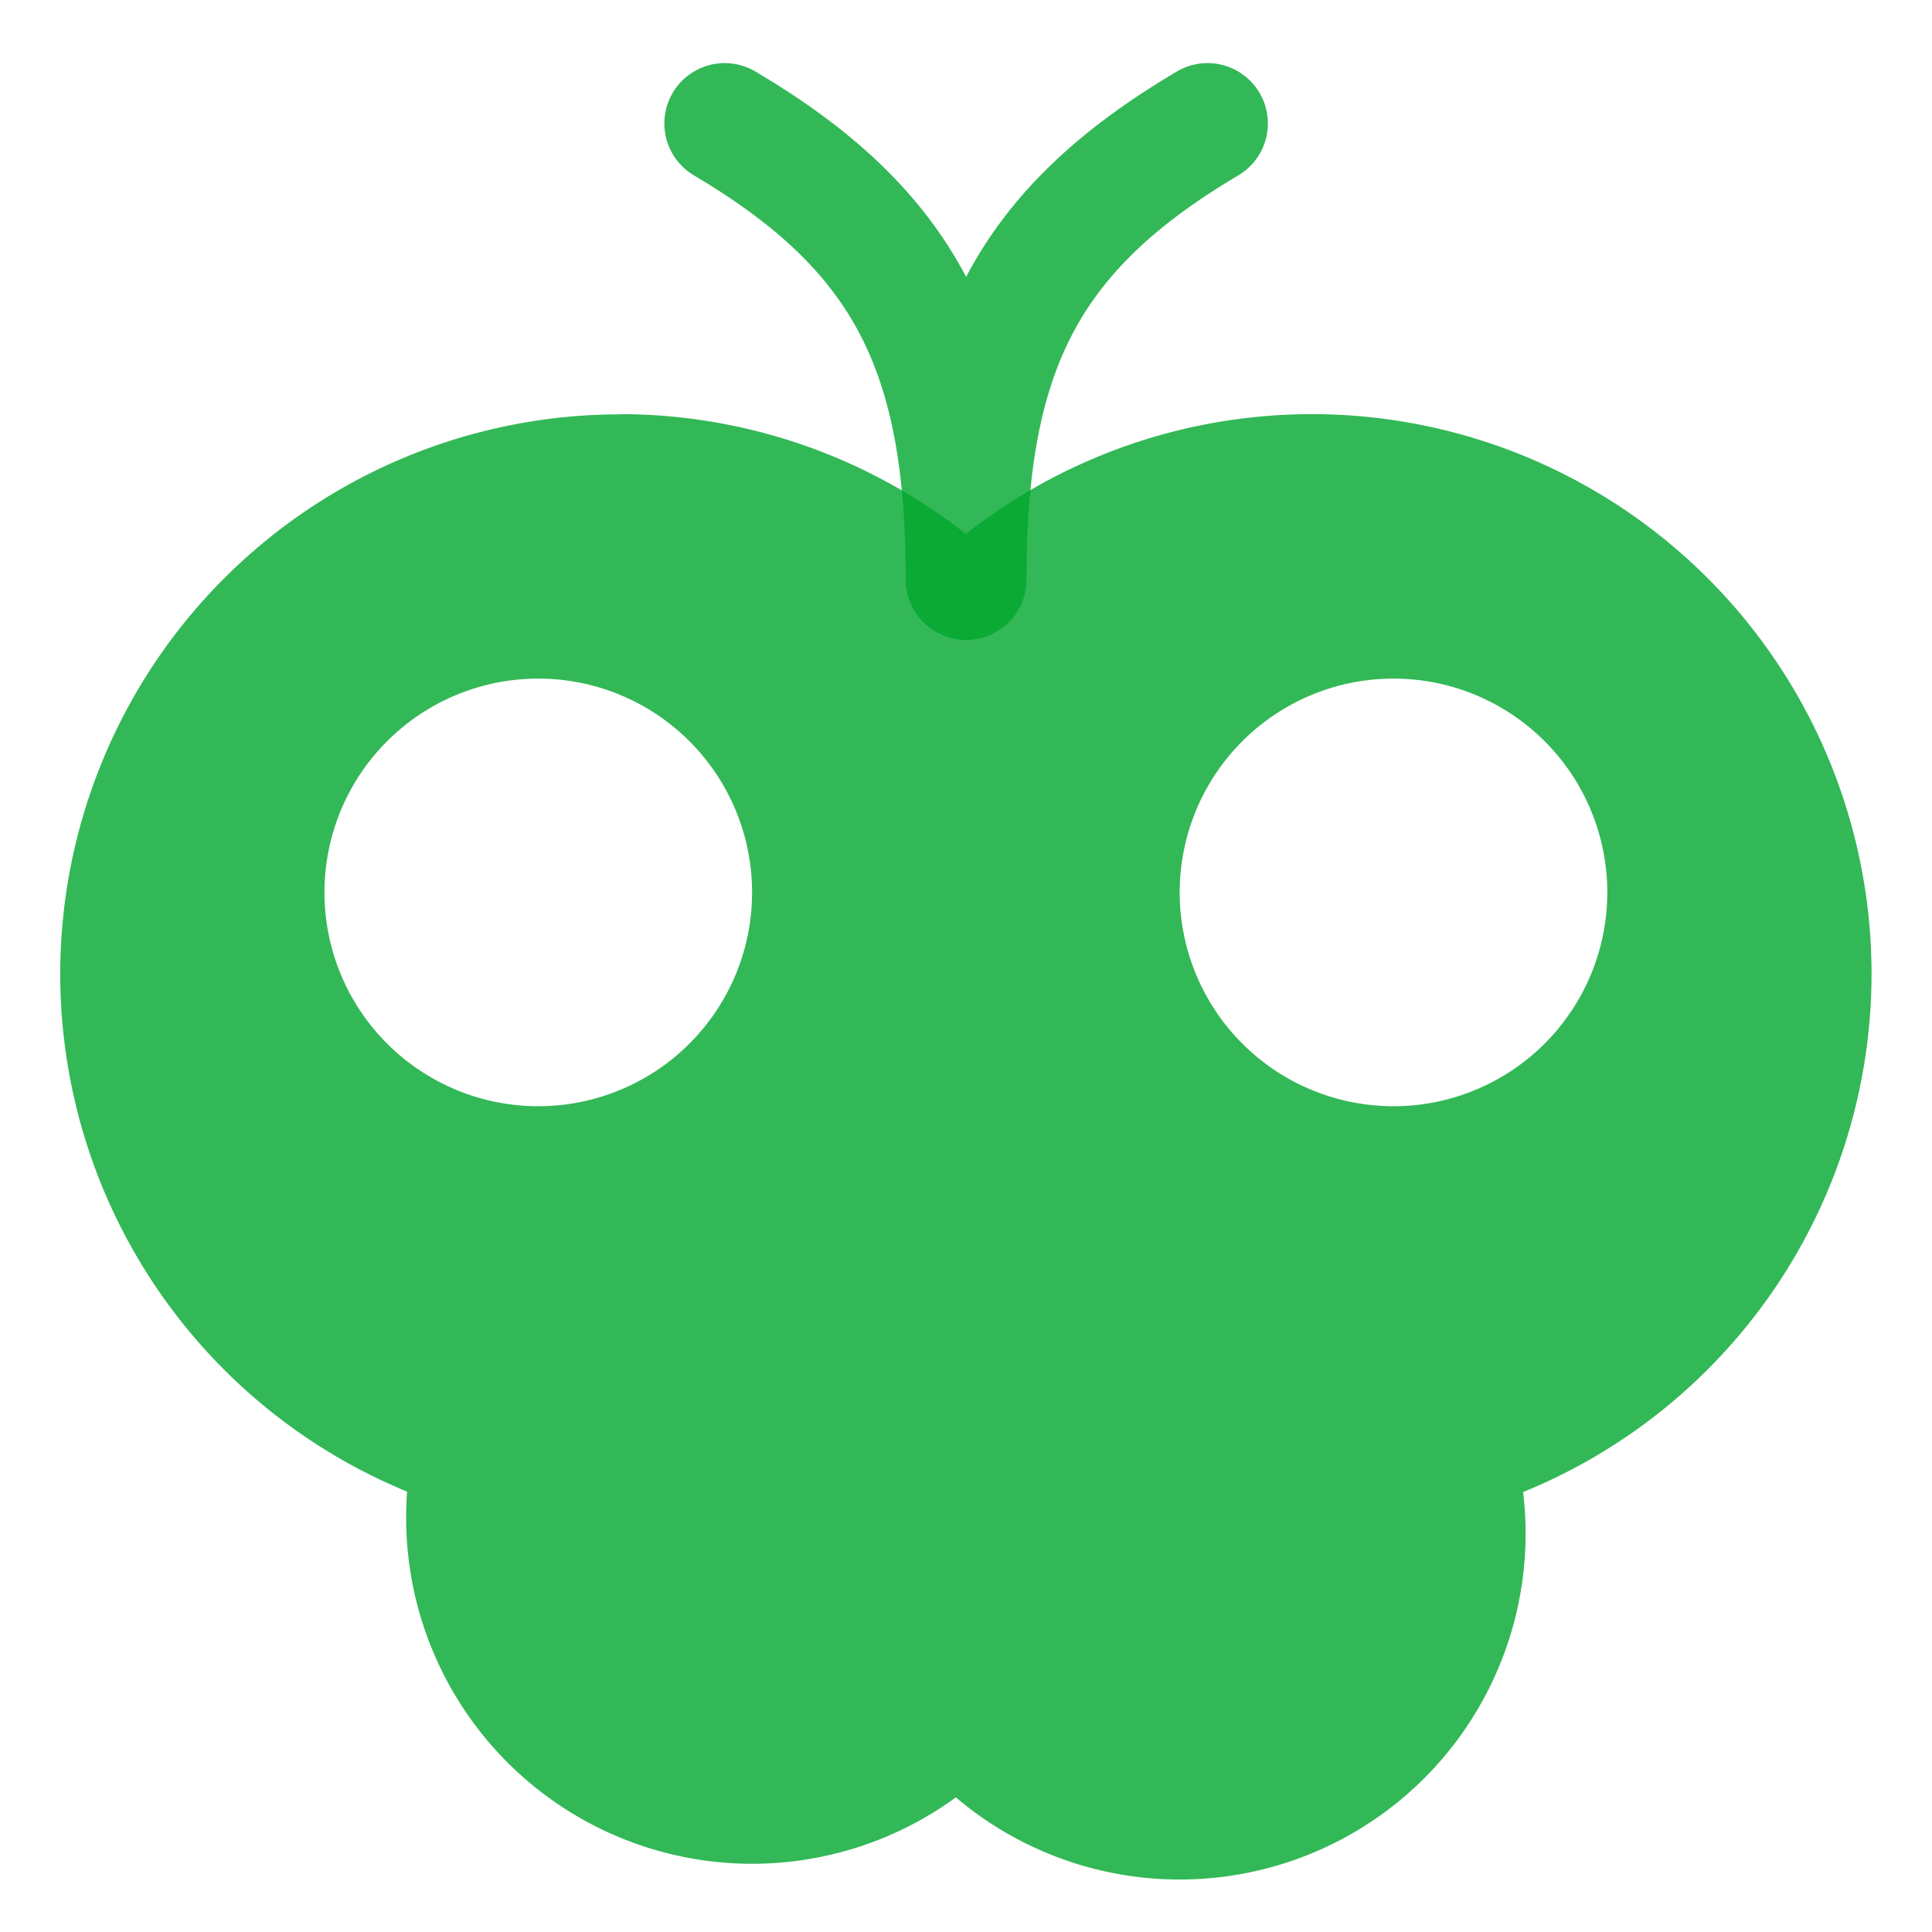 <?xml version="1.0" encoding="UTF-8"?>
<svg width="32" height="32" version="1.1" viewBox="0 0 8.467 8.467" xmlns="http://www.w3.org/2000/svg" xmlns:cc="http://creativecommons.org/ns#" xmlns:dc="http://purl.org/dc/elements/1.1/" xmlns:rdf="http://www.w3.org/1999/02/22-rdf-syntax-ns#">
 <path d="m3.296 3.911a0.937 0.937 0 0 1-0.937 0.937 0.937 0.937 0 0 1-0.937-0.937 0.937 0.937 0 0 1 0.937-0.937 0.937 0.937 0 0 1 0.937 0.937m3.748 0a0.937 0.937 0 0 1-0.937 0.937 0.937 0.937 0 0 1-0.937-0.937 0.937 0.937 0 0 1 0.937-0.937 0.937 0.937 0 0 1 0.937 0.937m-4.327-2.095a2.453 2.453 0 0 0-2.453 2.453 2.453 2.453 0 0 0 1.52 2.268 1.516 1.516 0 0 0-0.004 0.115 1.516 1.516 0 0 0 1.516 1.516 1.516 1.516 0 0 0 0.893-0.291 1.516 1.516 0 0 0 0.981 0.36 1.516 1.516 0 0 0 1.516-1.516 1.516 1.516 0 0 0-0.011-0.182 2.453 2.453 0 0 0 1.527-2.271 2.453 2.453 0 0 0-2.453-2.453 2.453 2.453 0 0 0-1.516 0.525 2.453 2.453 0 0 0-1.516-0.525z" fill="#01a62d" fill-opacity=".799" fill-rule="evenodd"/>
 <path d="m5.292 0.541c-0.794 0.47-1.058 0.999-1.058 1.999m-1.058-1.999c0.794 0.47 1.058 0.999 1.058 1.999" fill="none" stroke="#01a62d" stroke-linecap="round" stroke-opacity=".8" stroke-width=".529"/>
 <g display="none" fill="none" stroke="#000" stroke-linecap="round" stroke-opacity=".205" stroke-width="1.058">
  <path d="m4.233 5.821v1.852"/>
  <path d="m2.646 5.292-0.529 1.587"/>
  <path d="m5.821 5.292 0.529 1.587"/>
 </g>
</svg>
